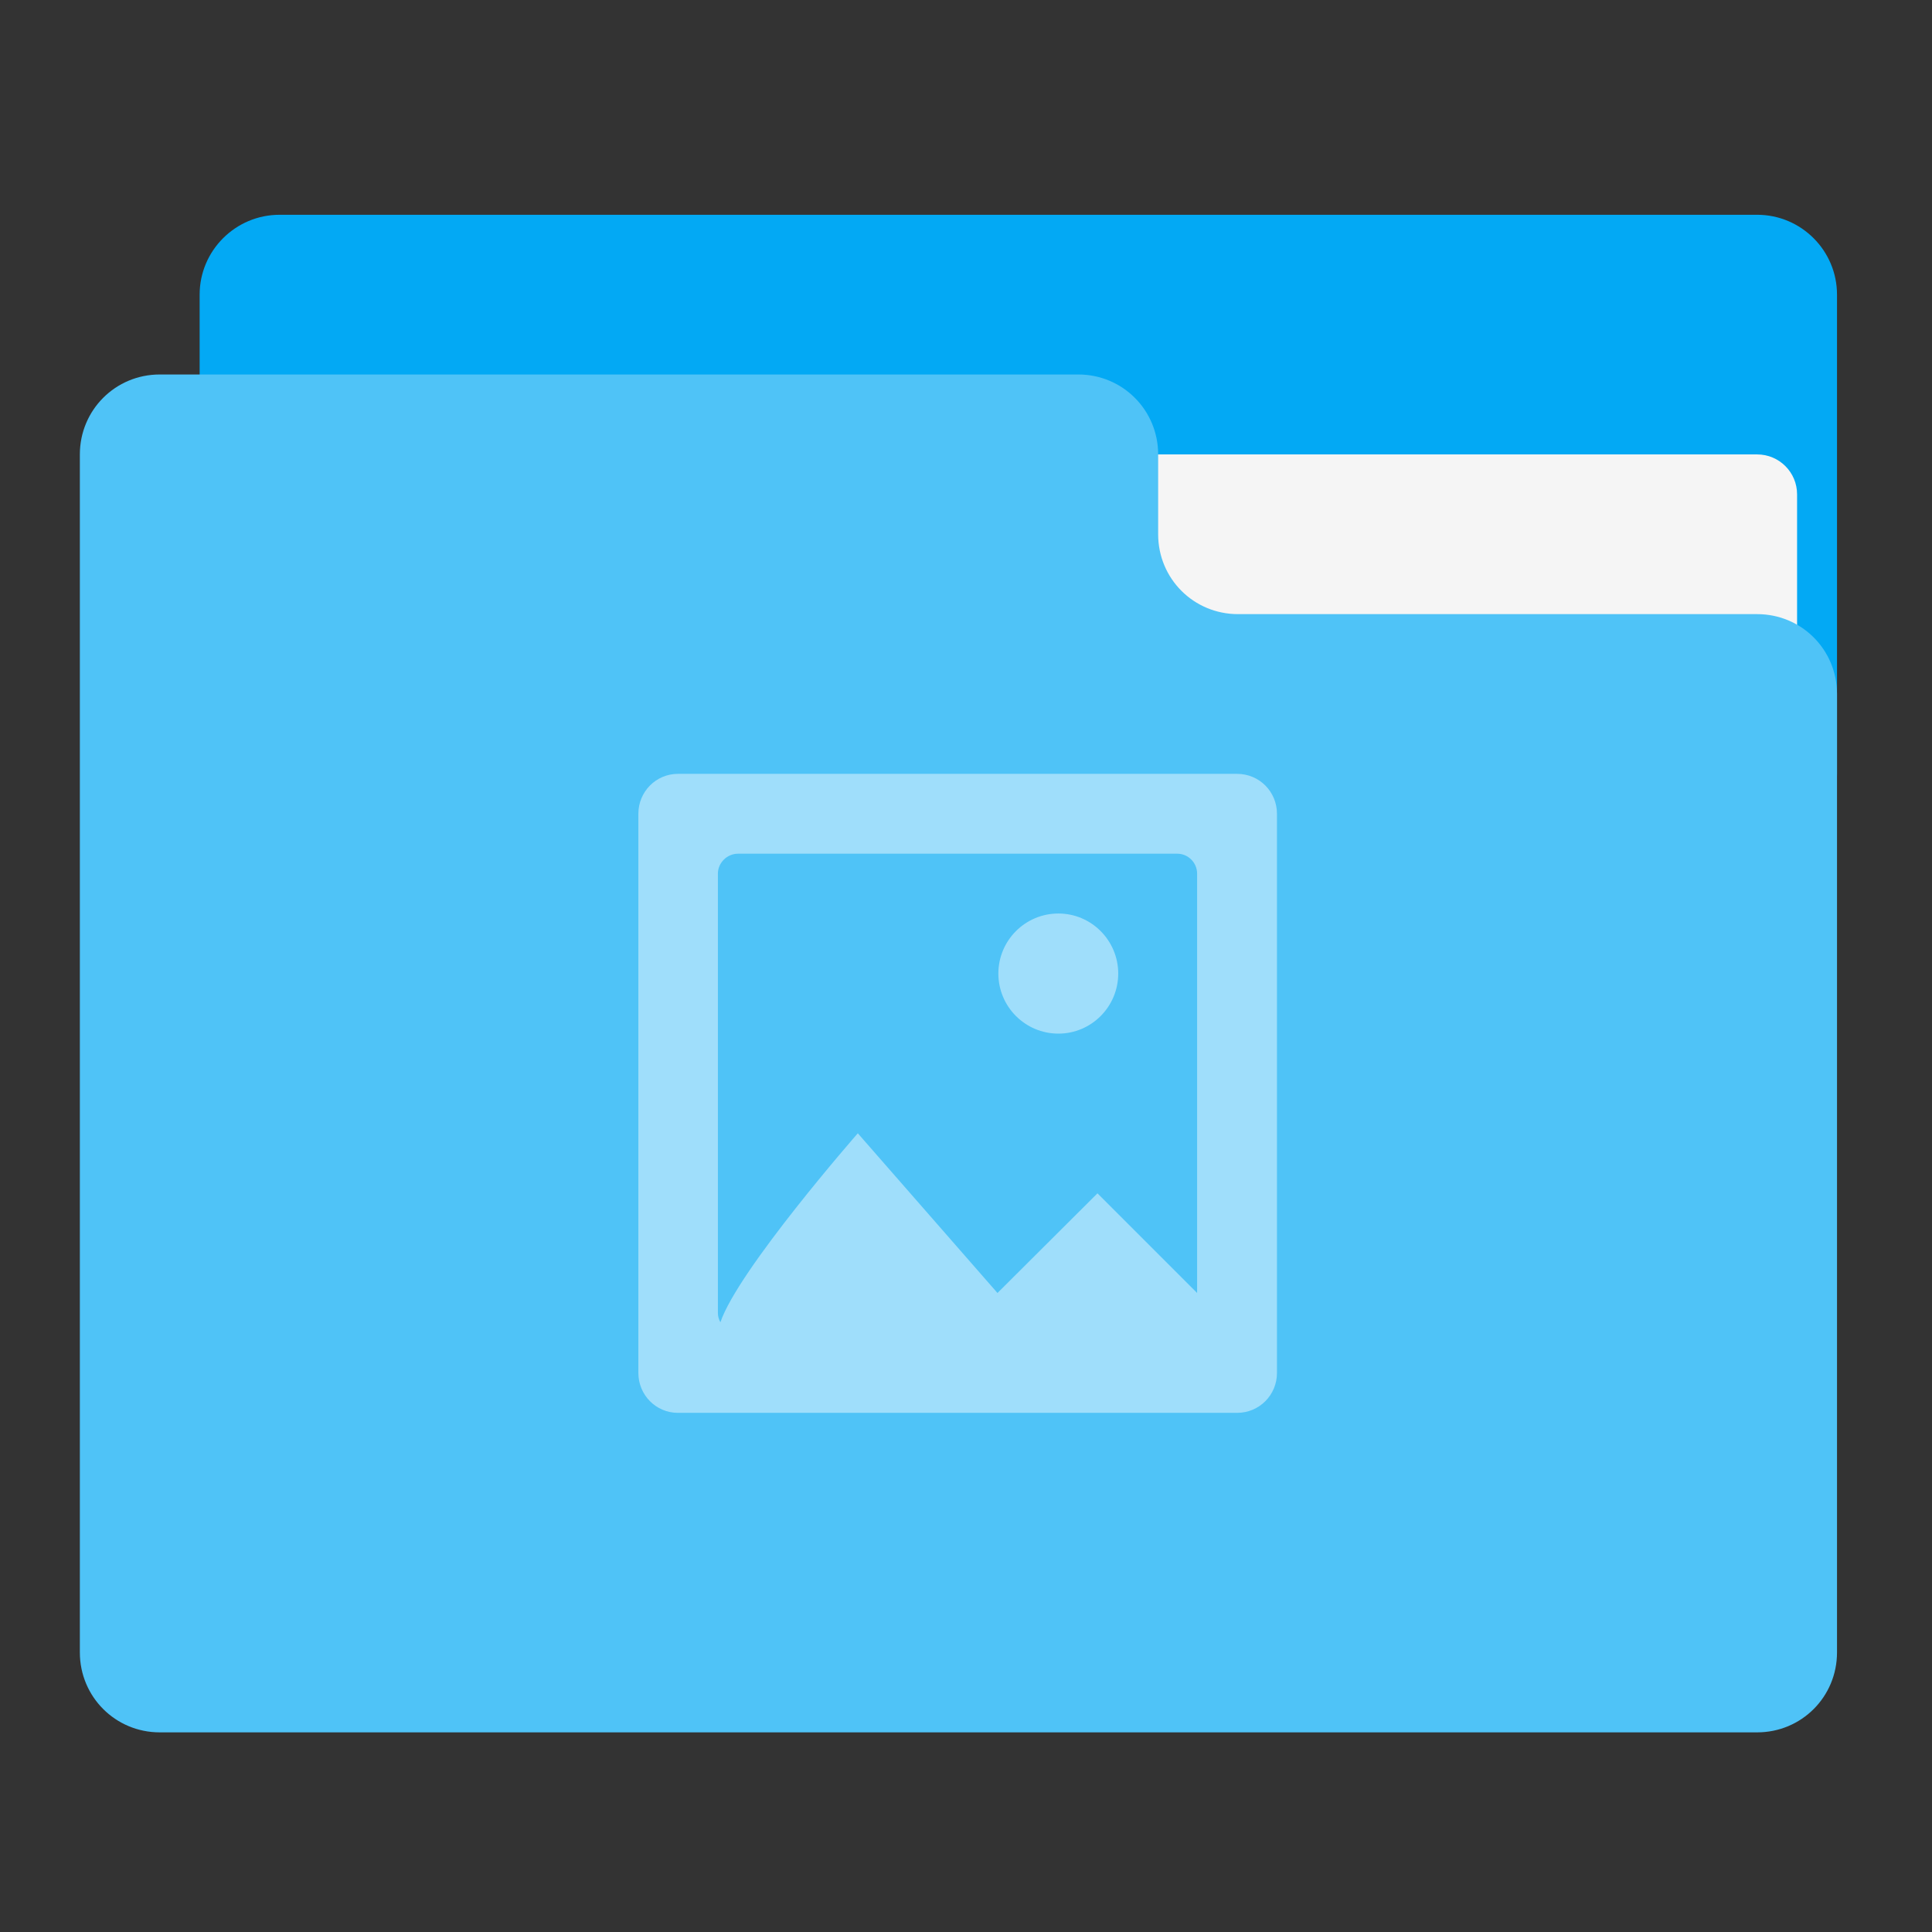 
<svg xmlns="http://www.w3.org/2000/svg" xmlns:xlink="http://www.w3.org/1999/xlink" width="24px" height="24px" viewBox="0 0 24 24" version="1.1">
<rect x="0" y="0" width="24" height="24" fill="#333333" stroke="none"/>
<g id="surface1">
<path style=" stroke:none;fill-rule:nonzero;fill:rgb(1.176%,66.275%,95.686%);fill-opacity:1;" d="M 3.473 2.668 L 21.828 2.668 C 22.375 2.668 22.82 3.113 22.82 3.66 L 22.82 9.613 C 22.82 10.16 22.375 10.605 21.828 10.605 L 3.473 10.605 C 2.926 10.605 2.48 10.16 2.48 9.613 L 2.48 3.66 C 2.48 3.113 2.926 2.668 3.473 2.668 Z M 3.473 2.668 "/>
<path style=" stroke:none;fill-rule:nonzero;fill:rgb(96.078%,96.078%,96.078%);fill-opacity:1;" d="M 11.906 5.645 L 21.828 5.645 C 22.102 5.645 22.324 5.867 22.324 6.141 L 22.324 9.613 C 22.324 9.887 22.102 10.109 21.828 10.109 L 11.906 10.109 C 11.633 10.109 11.41 9.887 11.41 9.613 L 11.41 6.141 C 11.41 5.867 11.633 5.645 11.906 5.645 Z M 11.906 5.645 "/>
<path style=" stroke:none;fill-rule:nonzero;fill:rgb(30.98%,76.471%,96.863%);fill-opacity:1;" d="M 1.984 4.652 C 1.434 4.652 0.992 5.094 0.992 5.645 L 0.992 20.527 C 0.992 21.078 1.434 21.52 1.984 21.52 L 21.828 21.52 C 22.379 21.52 22.82 21.078 22.82 20.527 L 22.82 8.621 C 22.82 8.07 22.379 7.629 21.828 7.629 L 15.379 7.629 C 14.828 7.629 14.387 7.188 14.387 6.637 L 14.387 5.645 C 14.387 5.094 13.945 4.652 13.395 4.652 Z M 1.984 4.652 "/>
<path style=" stroke:none;fill-rule:nonzero;fill:rgb(100%,100%,100%);fill-opacity:0.455;" d="M 8.422 9.613 C 8.148 9.613 7.93 9.836 7.93 10.109 L 7.93 17.055 C 7.93 17.328 8.148 17.551 8.422 17.551 L 15.367 17.551 C 15.645 17.551 15.863 17.328 15.863 17.055 L 15.863 10.109 C 15.863 9.836 15.645 9.613 15.367 9.613 Z M 9.168 10.605 L 14.625 10.605 C 14.762 10.605 14.871 10.719 14.871 10.852 L 14.871 16.062 L 13.633 14.824 L 12.391 16.062 L 10.656 14.078 C 10.656 14.078 9.168 15.777 8.949 16.426 C 8.93 16.391 8.918 16.352 8.918 16.312 L 8.918 10.852 C 8.918 10.719 9.031 10.605 9.168 10.605 Z M 13.148 11.348 C 12.734 11.348 12.402 11.684 12.402 12.094 C 12.402 12.504 12.734 12.84 13.148 12.84 C 13.559 12.84 13.891 12.504 13.891 12.094 C 13.891 11.684 13.559 11.348 13.148 11.348 Z M 13.148 11.348 "/>
</g>
</svg>
